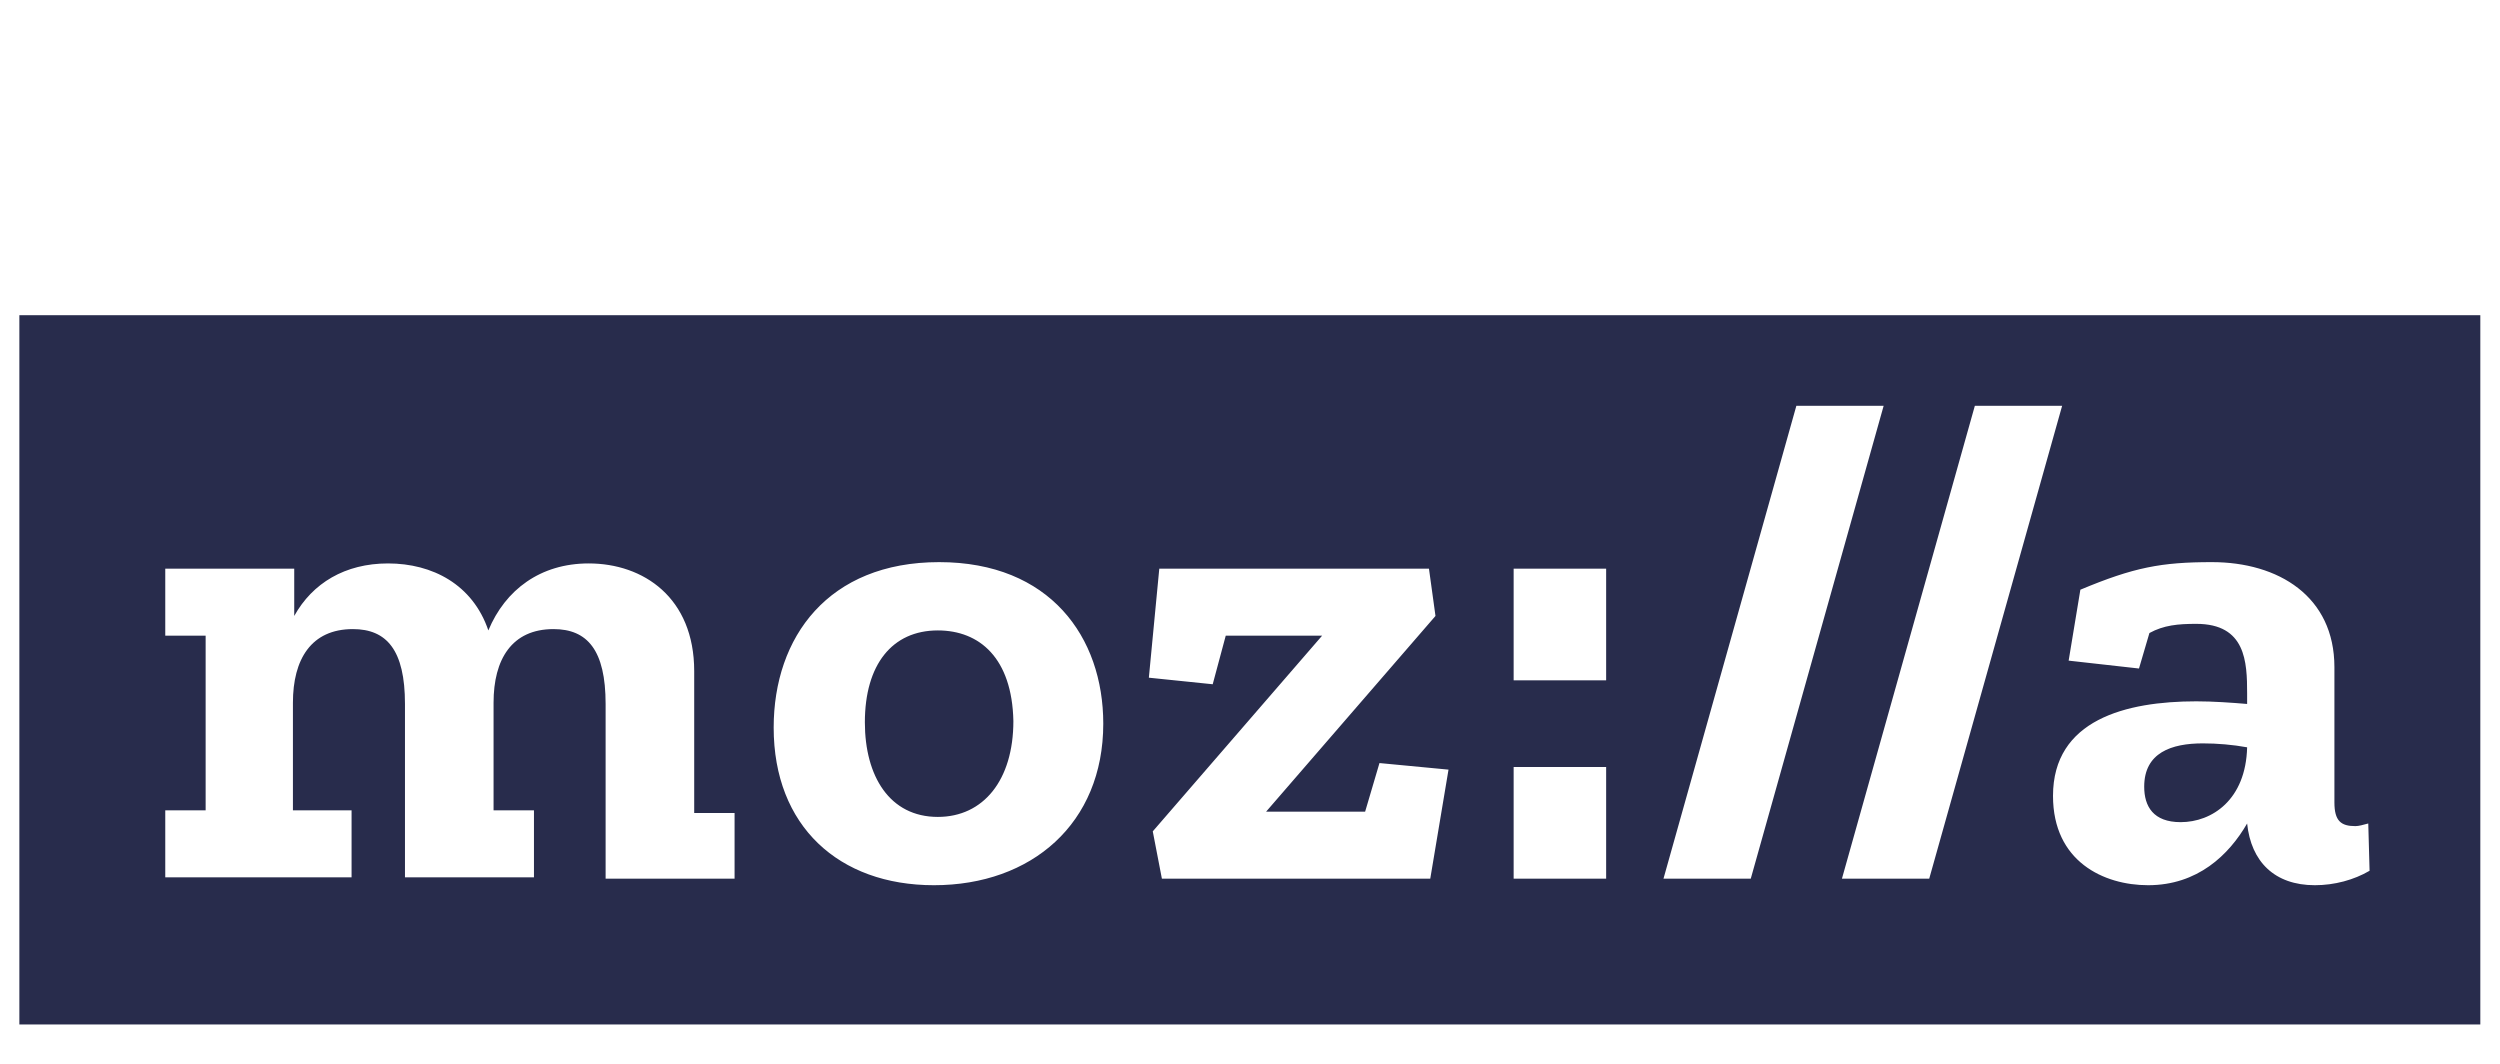 <svg width="94" height="40" viewBox="0 0 94 40" fill="none" xmlns="http://www.w3.org/2000/svg">
<path d="M35.262 23.704C33.547 23.704 32.519 24.988 32.519 27.16C32.519 29.185 33.45 30.716 35.262 30.716C36.976 30.716 38.103 29.333 38.103 27.111C38.054 24.741 36.829 23.704 35.262 23.704ZM80.622 29.58C80.622 30.321 80.965 30.913 81.993 30.913C83.169 30.913 84.443 30.074 84.492 28.099C83.953 28 83.365 27.951 82.826 27.951C81.651 27.951 80.622 28.296 80.622 29.58ZM0.728 11.852V38.519H93.26V11.852H0.728ZM27.62 33.037H22.771V26.469C22.771 24.444 22.085 23.654 20.811 23.654C19.244 23.654 18.558 24.79 18.558 26.42V30.469H20.077V32.988H15.227V26.469C15.227 24.444 14.541 23.654 13.268 23.654C11.7 23.654 11.014 24.79 11.014 26.42V30.469H13.219V32.988H6.214V30.469H7.732V23.901H6.214V21.383H11.063V23.16C11.749 21.926 12.974 21.185 14.59 21.185C16.256 21.185 17.774 21.975 18.362 23.704C18.999 22.173 20.322 21.185 22.134 21.185C24.191 21.185 26.102 22.469 26.102 25.235V30.568H27.62V33.037V33.037ZM35.115 33.284C31.539 33.284 29.09 31.062 29.09 27.358C29.09 23.951 31.147 21.136 35.311 21.136C39.475 21.136 41.483 23.951 41.483 27.21C41.483 30.963 38.789 33.284 35.115 33.284ZM53.778 33.037H43.687L43.344 31.259L49.712 23.901H46.088L45.598 25.728L43.197 25.481L43.589 21.383H53.729L53.974 23.16L47.606 30.518H51.329L51.868 28.691L54.464 28.938L53.778 33.037ZM60.391 33.037H56.913V28.84H60.391V33.037ZM60.391 25.58H56.913V21.383H60.391V25.58ZM62.547 33.037L67.543 15.259H70.825L65.829 33.037H62.547ZM69.257 33.037L74.254 15.259H77.536L72.539 33.037H69.257ZM87.039 33.284C85.52 33.284 84.639 32.395 84.492 30.963C83.806 32.148 82.63 33.284 80.769 33.284C79.103 33.284 77.193 32.395 77.193 29.926C77.193 27.062 79.936 26.37 82.581 26.37C83.218 26.37 83.904 26.42 84.492 26.469V26.074C84.492 24.889 84.443 23.457 82.581 23.457C81.895 23.457 81.357 23.506 80.818 23.802L80.426 25.136L77.781 24.84L78.222 22.173C80.23 21.333 81.259 21.136 83.169 21.136C85.667 21.136 87.774 22.42 87.774 25.086V30.173C87.774 30.864 88.019 31.062 88.558 31.062C88.704 31.062 88.851 31.012 89.047 30.963L89.096 32.741C88.508 33.086 87.774 33.284 87.039 33.284Z" fill="#282C4C"/>
</svg>

